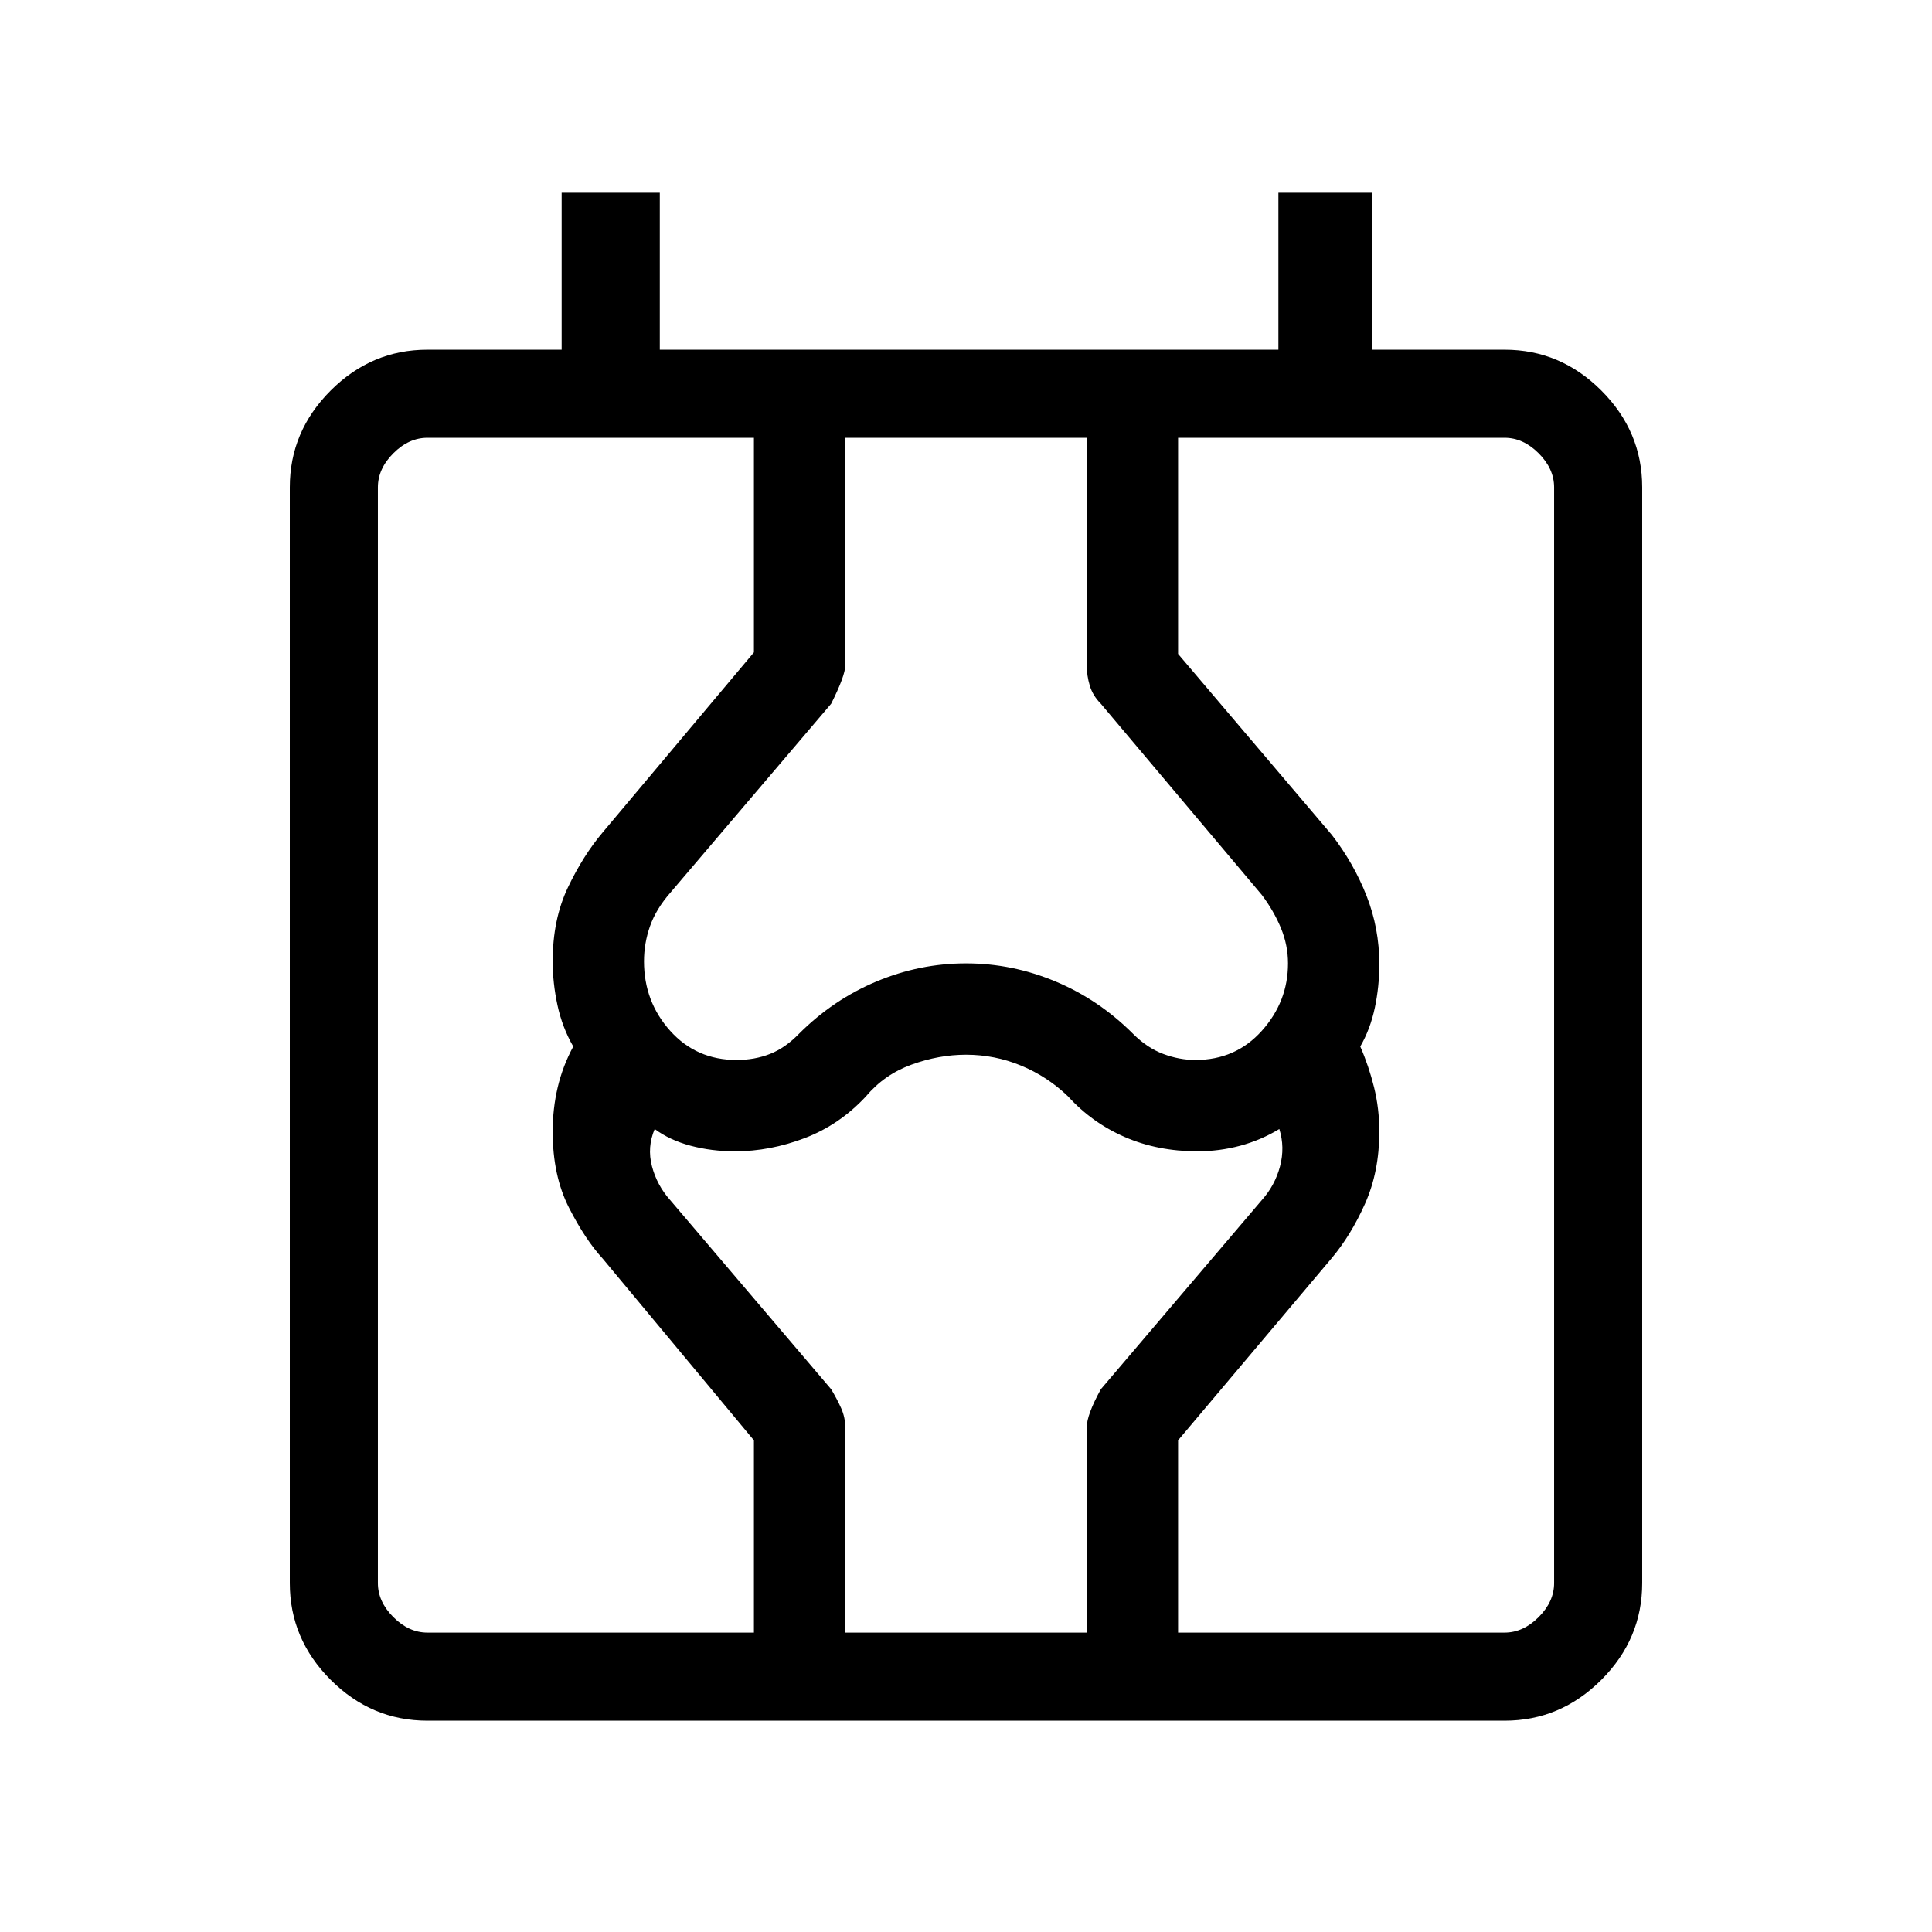 <svg xmlns="http://www.w3.org/2000/svg" height="48" viewBox="0 -960 960 960" width="48"><path d="M212.38-105q-27.78 0-48.08-20.3-20.3-20.3-20.3-48.08v-544.47q0-27.78 20.3-48.08 20.3-20.3 48.08-20.3h66.7v-78h48.77v78h307.38v-78h46.46v78h65.93q27.78 0 48.08 20.3 20.3 20.3 20.3 48.08v544.47q0 27.78-20.3 48.08-20.3 20.3-48.08 20.3H212.38Zm-24.61-68.38q0 9.23 7.69 16.92 7.69 7.69 16.92 7.69h535.24q9.23 0 16.92-7.69 7.69-7.69 7.69-16.92v-544.47q0-9.23-7.69-16.92-7.69-7.69-16.92-7.69H212.38q-9.23 0-16.92 7.69-7.69 7.69-7.69 16.92v544.47Zm186.85 24.61v-95.54l-75.16-90.31q-8.69-9.46-16.77-25.34-8.07-15.89-8.07-37.73 0-11.46 2.5-22.04 2.5-10.58 7.73-20.27-5.46-9.46-7.85-20.54-2.38-11.08-2.38-21.77 0-20.83 7.57-36.72 7.58-15.89 17.27-27.35l75.16-89.47v-106.61H420v113.15q0 5-7 19l-80 94q-7 8-10 16.5t-3 17.5q0 20 13 34.5t33 14.5q9 0 16.62-3 7.61-3 14.38-10 17-17 38.5-26t44.5-9q23 0 44.5 9t38.5 26q7 7 15 10t16 3q20 0 33-14.5t13-33.5q0-9-3.5-17.5t-9.5-16.5l-80-95q-4-4-5.5-9t-1.5-10v-113.15h45.38v107.38l76.39 89.93q10.92 14.15 17.27 30.3 6.34 16.16 6.34 33.94 0 11.06-2.23 21.64T675.92-440q4.23 9.69 6.85 20.27 2.61 10.58 2.61 22.04 0 19.86-7.07 35.74-7.08 15.87-16.77 27.33l-76.16 90.31v95.54H540V-250.8q0-6.15 7-18.89l80-94q6.54-7.31 9.04-16.77 2.5-9.46-.35-18.54-9.15 5.54-19.45 8.31-10.31 2.77-21.24 2.77-19.72 0-36.05-7.08t-28.26-20.23q-10.22-9.85-23.31-15.27-13.08-5.42-27.38-5.42-13.49 0-27.05 4.92-13.57 4.92-22.64 15.77-13.16 14.15-30.41 20.73t-34.67 6.58q-11.66 0-22.06-2.77-10.4-2.77-17.86-8.31-3.85 9.08-1.35 18.54 2.5 9.46 9.04 16.77l80 94q3 5 5 9.5t2 9.5v101.92h-45.38Zm-186.85-24.61V-148.77v-593.69 569.08Z"/></svg>